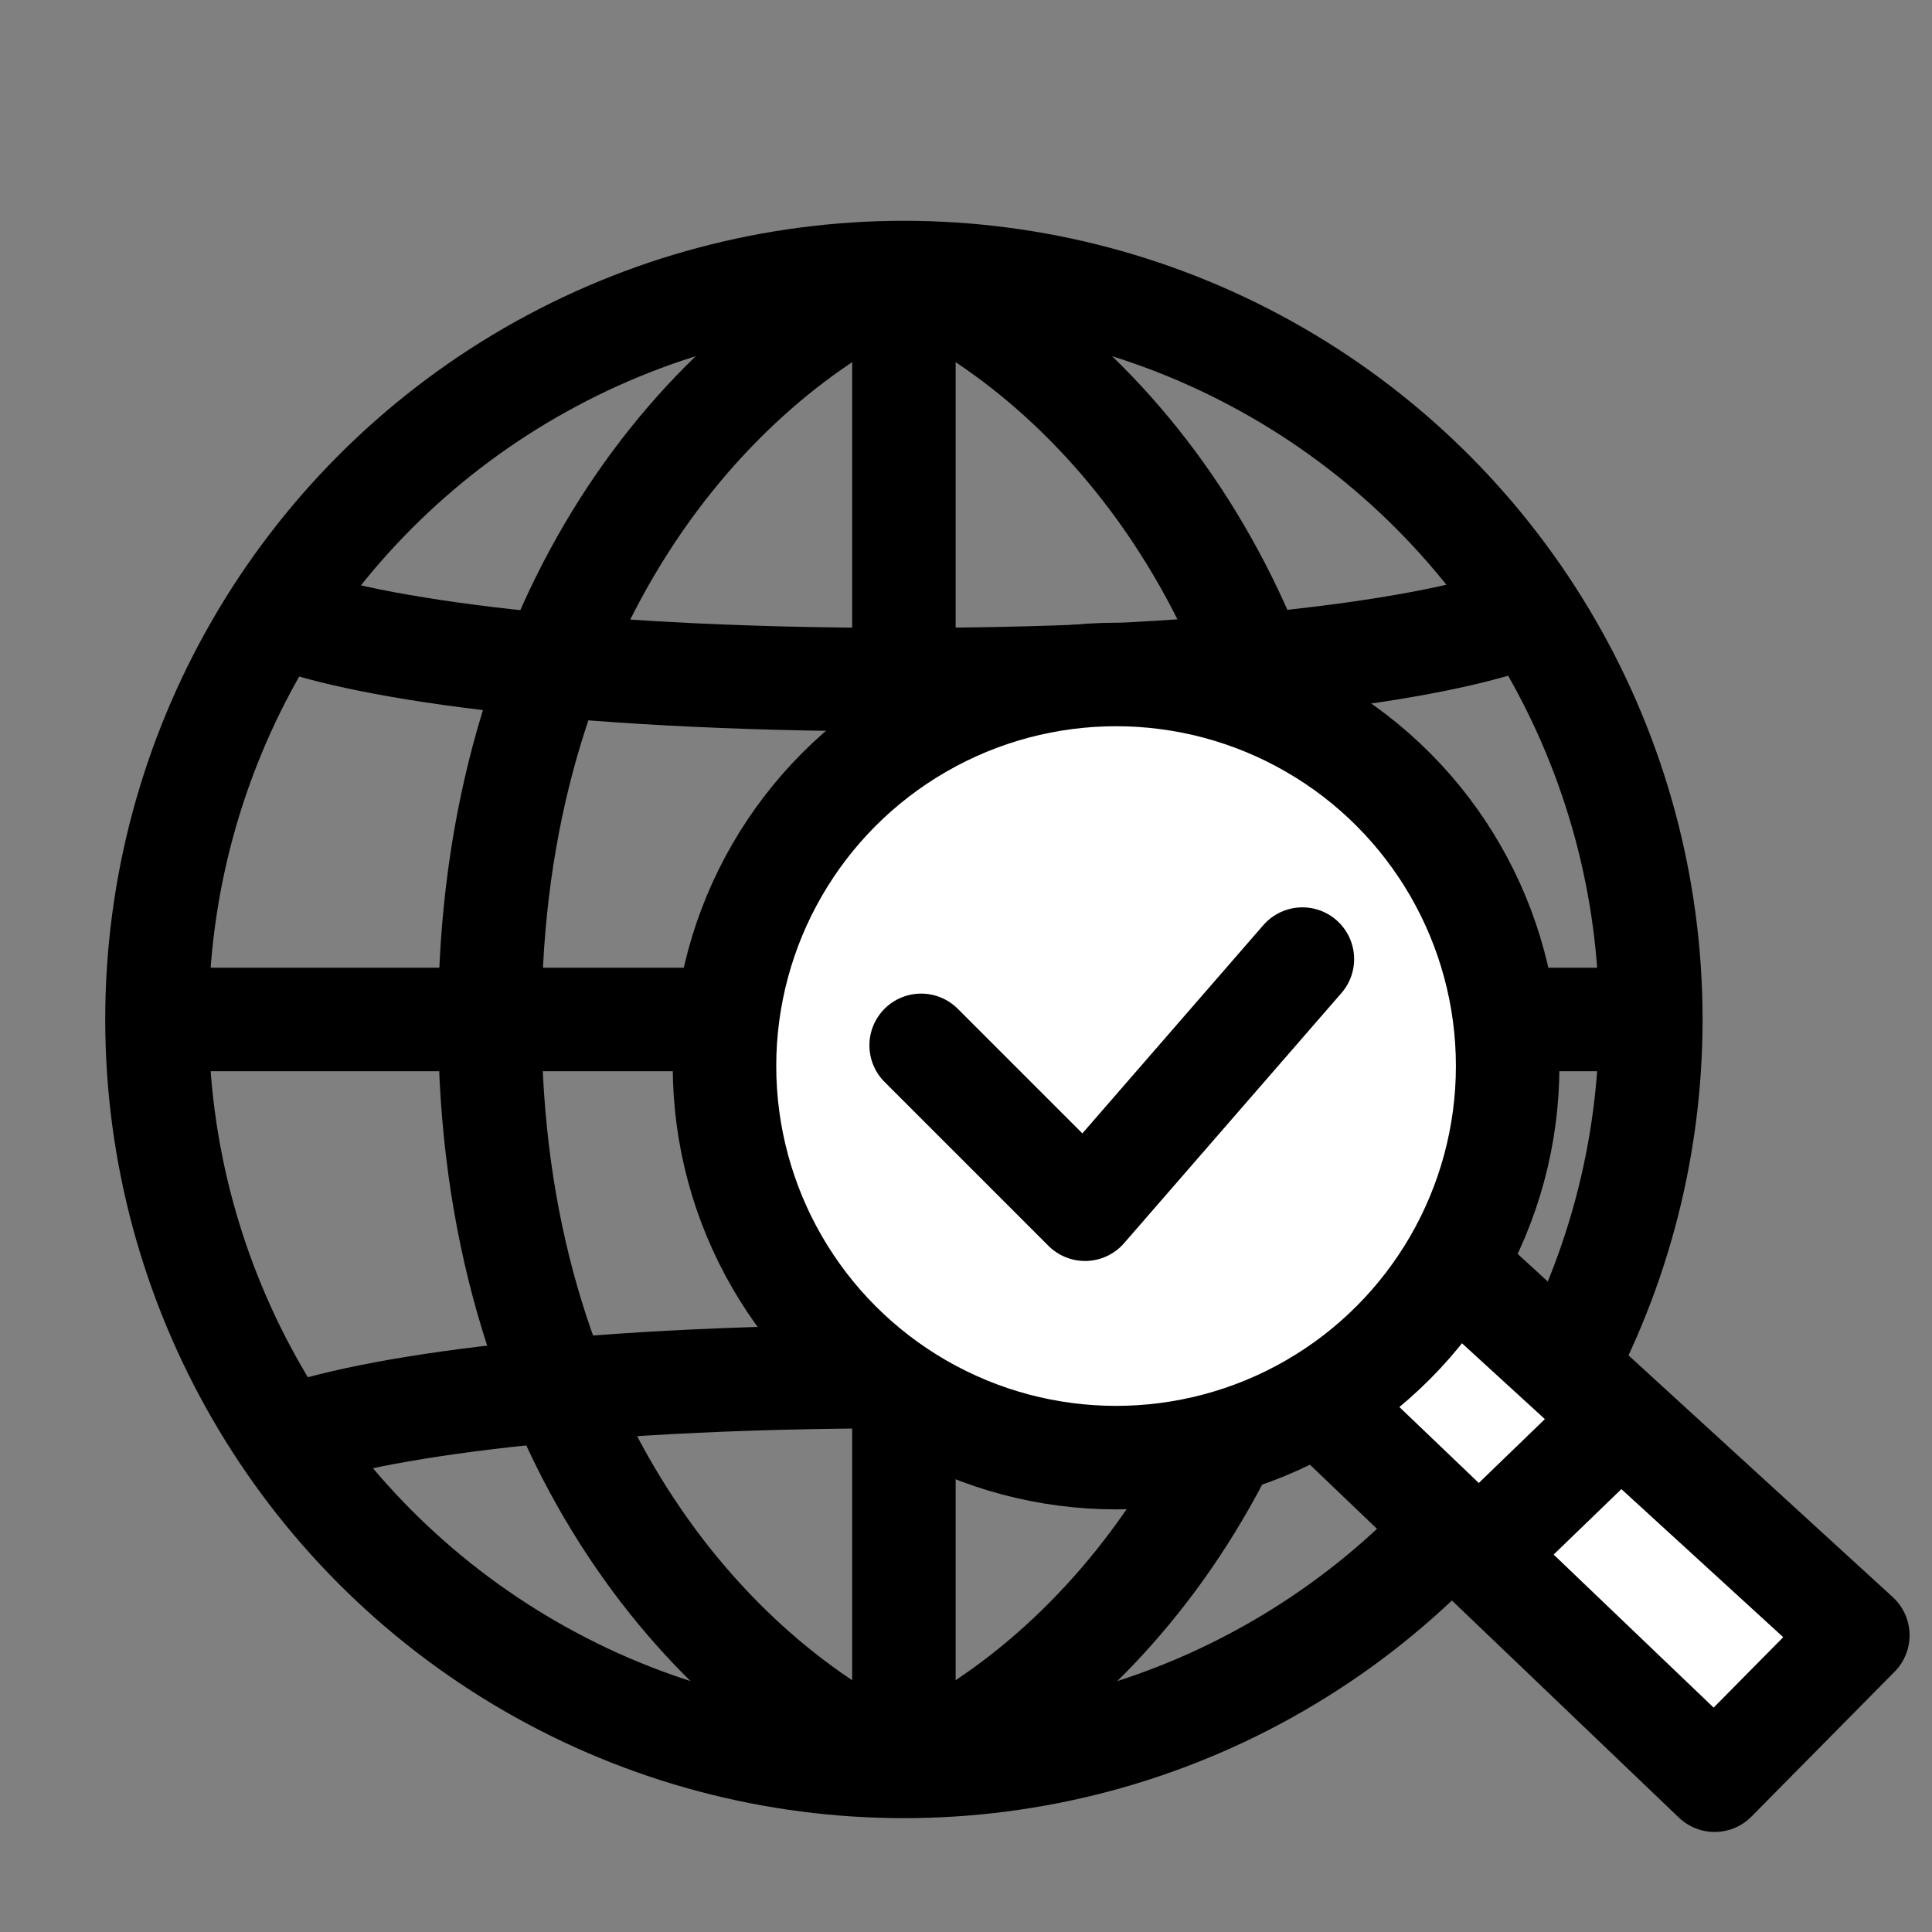<?xml version="1.0" encoding="utf-8"?>
<!-- Generator: Adobe Illustrator 21.0.0, SVG Export Plug-In . SVG Version: 6.00 Build 0)  -->
<svg version="1.1" id="Layer_1" xmlns="http://www.w3.org/2000/svg" xmlns:xlink="http://www.w3.org/1999/xlink" x="0px" y="0px"
	 viewBox="0 0 112 112" style="enable-background:new 0 0 112 112;" xml:space="preserve">
<rect x="0" y="0" width="112" height="112" fill="#808080" stroke="none"/>
<style type="text/css">
	.st0{fill:none;stroke:#000000;stroke-width:6;stroke-miterlimit:10;}
	.st1{fill:#FFFFFF;stroke:#000000;stroke-width:6;stroke-linecap:round;stroke-linejoin:round;stroke-miterlimit:10;}
	.st2{fill:#FFFFFF;stroke:#000000;stroke-width:6;stroke-miterlimit:10;}
	.st3{fill:none;stroke:#000000;stroke-width:6;stroke-linecap:round;stroke-linejoin:round;stroke-miterlimit:10;}
	.st4{fill:none;}
</style>
<g>
	<g>
		<g>
			<circle class="st0" cx="52.4" cy="59.1" r="43.3"/>
			<path class="st0" d="M52.4,102.5c-11.3-5.1-24-19.4-24-43.3s12.7-38.2,24-43.3"/>
			<path class="st0" d="M52.4,102.5c11.3-5.1,24-19.4,24-43.3s-12.7-38.2-24-43.3"/>
			<path class="st0" d="M16,35.6c4.3,1.8,16.3,3.8,36.3,3.8s32-2,36.3-3.8"/>
			<path class="st0" d="M16,83.6c4.3-1.8,16.3-3.8,36.3-3.8s32,2,36.3,3.8"/>
			<line class="st0" x1="9" y1="59.1" x2="95.7" y2="59.1"/>
			<line class="st0" x1="52.4" y1="15.8" x2="52.4" y2="102.5"/>
		</g>
		<g>
			<g>
				<polyline class="st1" points="84.2,73.3 107.7,94.8 99.4,103.2 76.4,81.2 				"/>
				<circle class="st2" cx="64.7" cy="61.8" r="22.7"/>
				<polyline class="st3" points="53.4,60.6 62.9,70.1 75.5,55.6 				"/>
			</g>
			<line class="st3" x1="86.7" y1="89.2" x2="92.6" y2="83.5"/>
		</g>
	</g>
	<rect x="-0.3" y="0.5" class="st4" width="112" height="112"/>
</g>
</svg>

